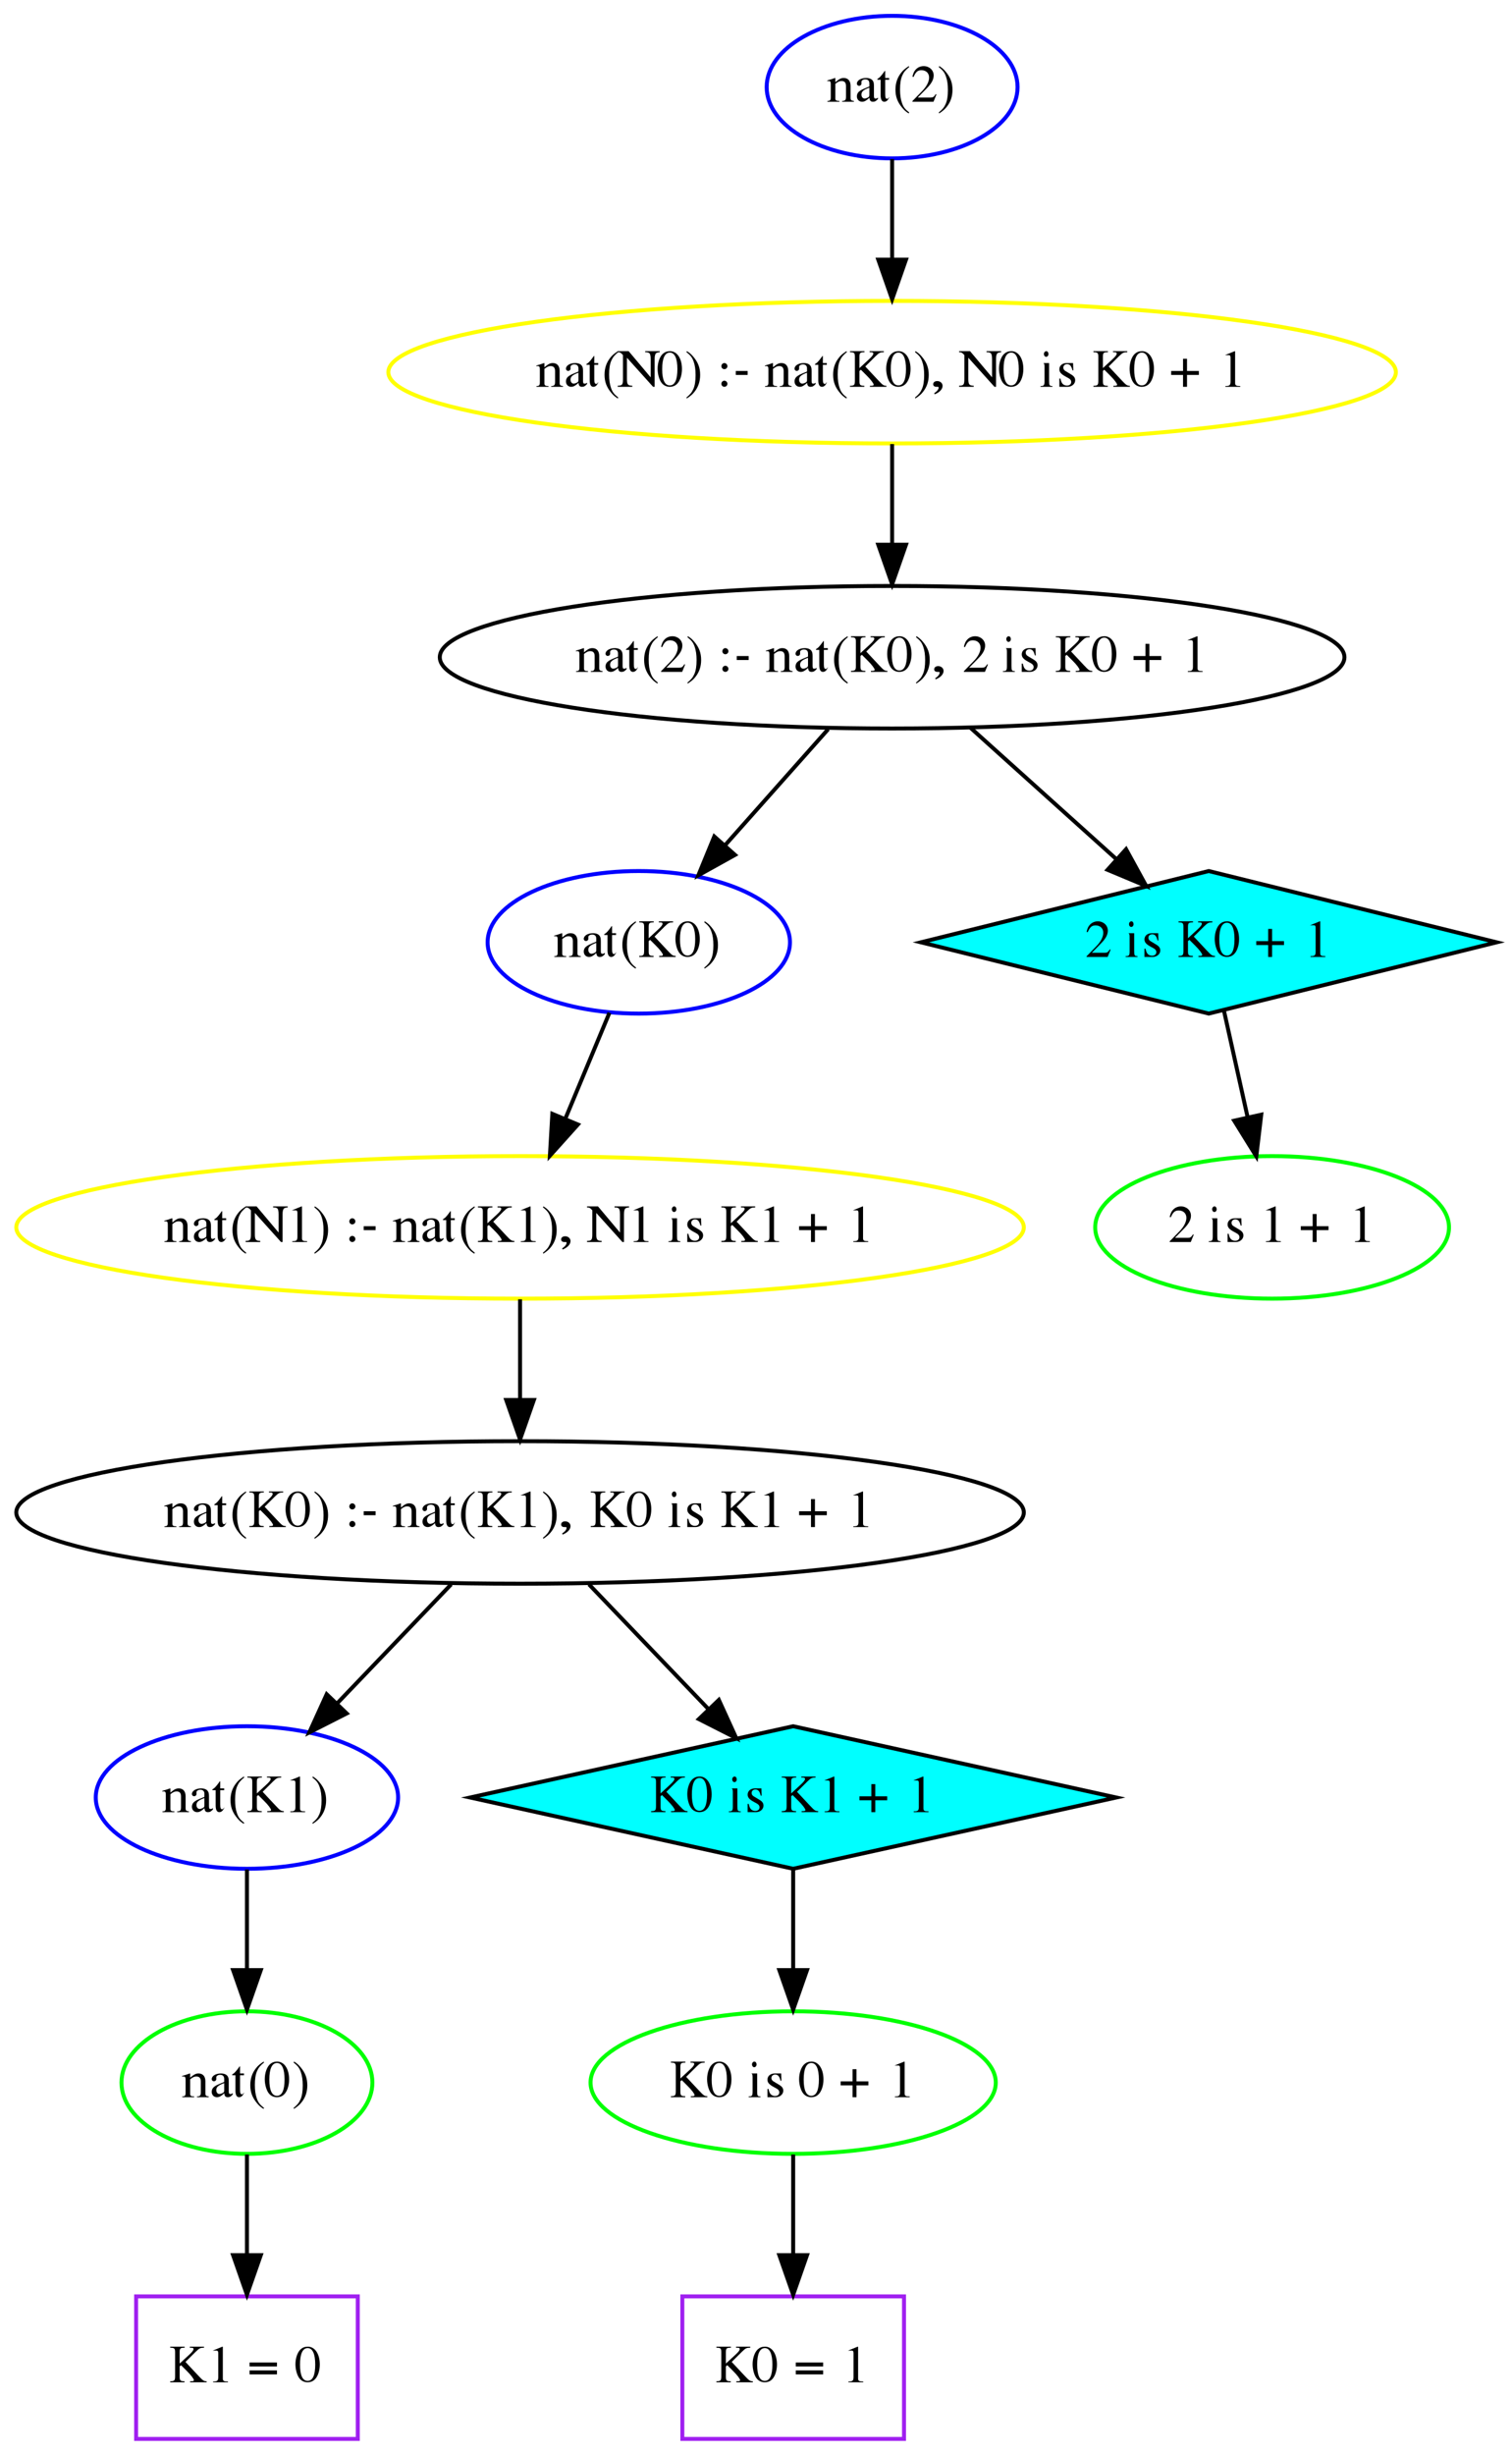 <?xml version="1.0" encoding="UTF-8"?>
<svg xmlns="http://www.w3.org/2000/svg" xmlns:xlink="http://www.w3.org/1999/xlink" width="382pt" height="620pt" viewBox="0 0 382 620" version="1.1">
<defs>
<g>
<symbol overflow="visible" id="glyph0-0">
<path style="stroke:none;" d=""/>
</symbol>
<symbol overflow="visible" id="glyph0-1">
<path style="stroke:none;" d="M 0.125 -5.188 C 0.203 -5.219 0.344 -5.234 0.5 -5.234 C 0.875 -5.234 1 -5.031 1 -4.391 L 1 -1.141 C 1 -0.391 0.844 -0.203 0.156 -0.203 L 0.156 0 L 3.172 0 L 3.172 -0.203 C 2.391 -0.203 2.156 -0.359 2.156 -0.828 L 2.156 -4.531 C 2.891 -5.094 3.219 -5.234 3.734 -5.234 C 4.484 -5.234 4.844 -4.828 4.844 -3.969 L 4.844 -1.25 C 4.844 -0.422 4.641 -0.203 3.875 -0.203 L 3.875 0 L 6.844 0 L 6.844 -0.203 C 6.172 -0.266 6 -0.406 6 -1.016 L 6 -4.031 C 6 -5.266 5.359 -6 4.281 -6 C 3.609 -6 3.156 -5.781 2.156 -4.938 L 2.156 -5.969 L 2.062 -6 C 1.375 -5.75 0.891 -5.594 0.125 -5.375 Z M 0.125 -5.188 "/>
</symbol>
<symbol overflow="visible" id="glyph0-2">
<path style="stroke:none;" d="M 6.172 -1.031 C 5.938 -0.859 5.781 -0.797 5.562 -0.797 C 5.25 -0.797 5.156 -0.969 5.156 -1.531 L 5.156 -3.953 C 5.156 -4.625 5.094 -4.984 4.875 -5.297 C 4.578 -5.75 3.984 -6 3.172 -6 C 1.859 -6 0.844 -5.375 0.844 -4.562 C 0.844 -4.266 1.109 -4.016 1.406 -4.016 C 1.719 -4.016 2 -4.266 2 -4.547 C 2 -4.594 2 -4.656 2 -4.734 C 2 -4.859 2 -4.953 2 -5.047 C 2 -5.375 2.438 -5.656 2.969 -5.656 C 3.641 -5.656 4 -5.297 4 -4.625 L 4 -3.859 C 2.062 -3.062 1.844 -2.969 1.297 -2.484 C 1.016 -2.219 0.844 -1.797 0.844 -1.375 C 0.844 -0.562 1.406 0 2.172 0 C 2.734 0 3.25 -0.281 4.016 -1 C 4.078 -0.281 4.344 0 4.906 0 C 5.391 0 5.688 -0.172 6.172 -0.703 Z M 4 -1.75 C 4 -1.359 3.938 -1.25 3.672 -1.094 C 3.375 -0.922 3.031 -0.812 2.781 -0.812 C 2.344 -0.812 2 -1.234 2 -1.781 L 2 -1.828 C 2 -2.562 2.5 -3.016 4 -3.562 Z M 4 -1.75 "/>
</symbol>
<symbol overflow="visible" id="glyph0-3">
<path style="stroke:none;" d="M 3 -6 L 2 -6 L 2 -7.625 C 2 -7.766 1.984 -7.812 1.906 -7.812 C 1.812 -7.688 1.719 -7.562 1.625 -7.422 C 1.078 -6.641 0.469 -5.969 0.234 -5.906 C 0.078 -5.812 0 -5.719 0 -5.641 C 0 -5.609 0.016 -5.578 0.062 -5.547 L 0.844 -5.547 L 0.844 -1.688 C 0.844 -0.578 1.156 0 1.766 0 C 2.266 0 2.656 -0.328 3 -1.047 L 3 -1.188 C 2.812 -0.859 2.656 -0.734 2.469 -0.734 C 2.141 -0.734 2 -1.078 2 -1.891 L 2 -5.547 L 3 -5.547 Z M 3 -6 "/>
</symbol>
<symbol overflow="visible" id="glyph0-4">
<path style="stroke:none;" d="M 4.203 -9 C 3.203 -8.328 2.781 -7.969 2.281 -7.328 C 1.312 -6.109 0.844 -4.703 0.844 -3.062 C 0.844 -1.281 1.344 0.078 2.547 1.516 C 3.109 2.188 3.469 2.484 4.172 2.938 L 4.328 2.719 C 3.234 1.844 2.844 1.344 2.484 0.297 C 2.156 -0.641 2 -1.703 2 -3.109 C 2 -4.578 2.172 -5.734 2.547 -6.594 C 2.938 -7.469 3.344 -7.969 4.328 -8.781 Z M 4.203 -9 "/>
</symbol>
<symbol overflow="visible" id="glyph0-5">
<path style="stroke:none;" d="M 6.703 -1.859 L 6.516 -1.922 C 6.016 -1.172 5.828 -1.062 5.219 -1.062 L 1.969 -1.062 L 4.25 -3.391 C 5.469 -4.625 6 -5.625 6 -6.656 C 6 -7.984 4.891 -9 3.469 -9 C 2.719 -9 2 -8.703 1.5 -8.172 C 1.062 -7.719 0.859 -7.281 0.625 -6.328 L 0.922 -6.266 C 1.469 -7.547 1.969 -7.969 2.906 -7.969 C 4.062 -7.969 4.844 -7.219 4.844 -6.109 C 4.844 -5.078 4.219 -3.844 3.062 -2.672 L 0.625 -0.172 L 0.625 0 L 5.953 0 Z M 6.703 -1.859 "/>
</symbol>
<symbol overflow="visible" id="glyph0-6">
<path style="stroke:none;" d="M 0.641 2.938 C 1.641 2.266 2.062 1.906 2.562 1.266 C 3.531 0.047 4 -1.359 4 -3 C 4 -4.781 3.5 -6.141 2.297 -7.578 C 1.734 -8.25 1.375 -8.547 0.672 -9 L 0.516 -8.781 C 1.609 -7.906 1.984 -7.406 2.359 -6.359 C 2.688 -5.422 2.844 -4.359 2.844 -2.953 C 2.844 -1.5 2.672 -0.328 2.297 0.516 C 1.906 1.406 1.5 1.906 0.516 2.719 Z M 0.641 2.938 "/>
</symbol>
<symbol overflow="visible" id="glyph0-7">
<path style="stroke:none;" d="M 9 0 L 9 -7.016 C 9 -7.828 9.141 -8.312 9.391 -8.5 C 9.594 -8.625 9.781 -8.688 10.297 -8.734 L 10.297 -9 L 6.609 -9 L 6.609 -8.734 C 7.156 -8.734 7.359 -8.672 7.578 -8.562 C 7.875 -8.359 8 -7.875 8 -7.016 L 8 -2.391 L 2.438 -9 L -0.328 -9 L -0.328 -8.734 C 0.266 -8.734 0.453 -8.625 1 -8.016 L 1 -1.953 C 1 -0.547 0.812 -0.281 -0.328 -0.281 L -0.328 0 L 3.359 0 L 3.359 -0.281 C 2.25 -0.281 2 -0.594 2 -1.984 L 2 -7.344 L 8.609 0 Z M 9 0 "/>
</symbol>
<symbol overflow="visible" id="glyph0-8">
<path style="stroke:none;" d="M 3.141 -9 C 2.391 -9 1.812 -8.781 1.312 -8.328 C 0.516 -7.594 0 -6.094 0 -4.562 C 0 -3.141 0.453 -1.625 1.094 -0.891 C 1.594 -0.312 2.281 0 3.078 0 C 3.766 0 4.359 -0.219 4.844 -0.672 C 5.641 -1.391 6.156 -2.906 6.156 -4.484 C 6.156 -7.156 4.922 -9 3.141 -9 Z M 3.094 -8.641 C 4.328 -8.641 5 -7.172 5 -4.469 C 5 -1.75 4.344 -0.359 3.078 -0.359 C 1.812 -0.359 1.156 -1.75 1.156 -4.453 C 1.156 -7.203 1.828 -8.641 3.094 -8.641 Z M 3.094 -8.641 "/>
</symbol>
<symbol overflow="visible" id="glyph0-9">
<path style="stroke:none;" d=""/>
</symbol>
<symbol overflow="visible" id="glyph0-10">
<path style="stroke:none;" d="M 1.859 -6 C 1.453 -6 1.109 -5.641 1.109 -5.203 C 1.109 -4.797 1.453 -4.453 1.859 -4.453 C 2.281 -4.453 2.641 -4.797 2.641 -5.203 C 2.641 -5.641 2.281 -6 1.859 -6 Z M 1.859 -1.547 C 1.453 -1.547 1.109 -1.188 1.109 -0.75 C 1.109 -0.344 1.453 0 1.859 0 C 2.281 0 2.641 -0.344 2.641 -0.75 C 2.641 -1.188 2.281 -1.547 1.859 -1.547 Z M 1.859 -1.547 "/>
</symbol>
<symbol overflow="visible" id="glyph0-11">
<path style="stroke:none;" d="M 1 -4 L 1 -3 L 4 -3 L 4 -4 Z M 1 -4 "/>
</symbol>
<symbol overflow="visible" id="glyph0-12">
<path style="stroke:none;" d="M 5.562 -8.734 C 5.734 -8.734 5.875 -8.734 5.922 -8.734 C 6.328 -8.734 6.5 -8.641 6.5 -8.391 C 6.5 -8.094 6.188 -7.672 5.422 -6.969 L 3 -4.734 L 3 -7.578 C 3 -8.578 3.156 -8.734 4.266 -8.734 L 4.266 -9 L 0.609 -9 L 0.609 -8.734 C 1.672 -8.734 1.844 -8.562 1.844 -7.578 L 1.844 -1.594 C 1.844 -0.438 1.688 -0.266 0.609 -0.266 L 0.609 0 L 4.234 0 L 4.234 -0.266 C 3.172 -0.266 3 -0.438 3 -1.438 L 3 -4.016 L 3.359 -4.312 L 4.812 -2.859 C 5.859 -1.828 6.594 -0.844 6.594 -0.516 C 6.594 -0.344 6.406 -0.266 6.016 -0.266 C 5.953 -0.266 5.797 -0.266 5.641 -0.266 L 5.641 0 L 9.812 0 L 9.812 -0.266 C 9.094 -0.266 8.906 -0.406 7.656 -1.734 L 4.469 -5.141 L 7.078 -7.734 C 8 -8.625 8.219 -8.734 9.156 -8.734 L 9.156 -9 L 5.562 -9 Z M 5.562 -8.734 "/>
</symbol>
<symbol overflow="visible" id="glyph0-13">
<path style="stroke:none;" d="M 1 1.891 C 2.203 1.438 3 0.594 3 -0.234 C 3 -0.922 2.406 -1.453 1.641 -1.453 C 1.031 -1.453 0.625 -1.125 0.625 -0.656 C 0.625 -0.25 0.938 0 1.438 0 C 1.516 0 1.609 0 1.703 0 C 1.797 0 1.797 0 1.812 0 C 1.922 0 2 0.078 2 0.188 C 2 0.625 1.609 1.125 0.875 1.625 Z M 1 1.891 "/>
</symbol>
<symbol overflow="visible" id="glyph0-14">
<path style="stroke:none;" d="M 2.109 -6 L 0.047 -6 L 0.156 -6 C 0.297 -6 0.469 -6 0.578 -6 C 0.891 -6 1 -5.75 1 -5.078 L 1 -1.484 C 1 -0.375 0.875 -0.203 0 -0.203 L 0 0 L 3 0 L 3 -0.203 C 2.25 -0.203 2.156 -0.359 2.156 -1.484 L 2.156 -6 Z M 1.453 -9 C 1.125 -9 0.844 -8.672 0.844 -8.281 C 0.844 -7.906 1.094 -7.578 1.406 -7.578 C 1.734 -7.578 2 -7.891 2 -8.281 C 2 -8.672 1.766 -9 1.453 -9 Z M 1.453 -9 "/>
</symbol>
<symbol overflow="visible" id="glyph0-15">
<path style="stroke:none;" d="M 4.531 -4.156 L 4.469 -6 L 4.281 -6 C 4.172 -6 4.156 -6 4.094 -6 C 4.016 -6 3.891 -6 3.734 -6 C 3.453 -6 3.156 -6 2.812 -6 C 1.766 -6 1 -5.344 1 -4.438 C 1 -3.719 1.422 -3.219 2.547 -2.609 L 3.312 -2.188 C 3.781 -1.922 4 -1.625 4 -1.234 C 4 -0.672 3.578 -0.312 2.922 -0.312 C 2.469 -0.312 2.078 -0.484 1.828 -0.75 C 1.547 -1.078 1.438 -1.375 1.266 -2.094 L 1 -2.094 L 1 0 L 1.219 0 C 1.312 0 1.359 0 1.531 0 C 1.641 0 1.828 0 2.141 0 C 2.516 0 2.875 0 3.109 0 C 4.141 0 5 -0.734 5 -1.641 C 5 -2.281 4.688 -2.703 3.922 -3.156 L 2.547 -3.984 C 2.188 -4.188 2 -4.5 2 -4.844 C 2 -5.359 2.391 -5.719 2.953 -5.719 C 3.656 -5.719 4.031 -5.281 4.312 -4.156 Z M 4.531 -4.156 "/>
</symbol>
<symbol overflow="visible" id="glyph0-16">
<path style="stroke:none;" d="M 3 -4 L 0 -4 L 0 -3 L 3 -3 L 3 0 L 4 0 L 4 -3 L 7 -3 L 7 -4 L 4 -4 L 4 -7.078 L 3 -7.078 Z M 3 -4 "/>
</symbol>
<symbol overflow="visible" id="glyph0-17">
<path style="stroke:none;" d="M 4.047 -9 L 1.594 -8 C 1.766 -8 1.906 -8 1.969 -8 C 2.219 -8 2.453 -8 2.594 -8 C 2.875 -8 3 -7.797 3 -7.359 L 3 -1.25 C 3 -0.797 2.891 -0.484 2.672 -0.359 C 2.469 -0.25 2.281 -0.203 1.703 -0.203 L 1.703 0 L 5.453 0 L 5.453 -0.203 C 4.375 -0.203 4.156 -0.344 4.156 -1.016 L 4.156 -8.969 Z M 4.047 -9 "/>
</symbol>
<symbol overflow="visible" id="glyph0-18">
<path style="stroke:none;" d="M 7.328 -5 L 0.406 -5 L 0.406 -4 L 7.328 -4 Z M 7.328 -3 L 0.406 -3 L 0.406 -2 L 7.328 -2 Z M 7.328 -3 "/>
</symbol>
</g>
</defs>
<g id="surface1">
<rect x="0" y="0" width="382" height="620" style="fill:rgb(100%,100%,100%);fill-opacity:1;stroke:none;"/>
<path style="fill:none;stroke-width:1;stroke-linecap:butt;stroke-linejoin:miter;stroke:rgb(0%,0%,100%);stroke-opacity:1;stroke-miterlimit:10;" d="M 253.082 -594 C 253.082 -584.059 238.895 -576 221.391 -576 C 203.883 -576 189.695 -584.059 189.695 -594 C 189.695 -603.941 203.883 -612 221.391 -612 C 238.895 -612 253.082 -603.941 253.082 -594 " transform="matrix(1,0,0,1,4,616)"/>
<g style="fill:rgb(0%,0%,0%);fill-opacity:1;">
  <use xlink:href="#glyph0-1" x="208.891" y="25.699"/>
  <use xlink:href="#glyph0-2" x="215.641" y="25.699"/>
  <use xlink:href="#glyph0-3" x="221.641" y="25.699"/>
  <use xlink:href="#glyph0-4" x="225.391" y="25.699"/>
  <use xlink:href="#glyph0-5" x="229.891" y="25.699"/>
  <use xlink:href="#glyph0-6" x="236.641" y="25.699"/>
</g>
<path style="fill:none;stroke-width:1;stroke-linecap:butt;stroke-linejoin:miter;stroke:rgb(100%,100%,0%);stroke-opacity:1;stroke-miterlimit:10;" d="M 348.668 -522 C 348.668 -512.059 291.684 -504 221.391 -504 C 151.094 -504 94.109 -512.059 94.109 -522 C 94.109 -531.941 151.094 -540 221.391 -540 C 291.684 -540 348.668 -531.941 348.668 -522 " transform="matrix(1,0,0,1,4,616)"/>
<g style="fill:rgb(0%,0%,0%);fill-opacity:1;">
  <use xlink:href="#glyph0-1" x="135.391" y="97.699"/>
  <use xlink:href="#glyph0-2" x="142.141" y="97.699"/>
  <use xlink:href="#glyph0-3" x="148.141" y="97.699"/>
  <use xlink:href="#glyph0-4" x="151.891" y="97.699"/>
  <use xlink:href="#glyph0-7" x="156.391" y="97.699"/>
  <use xlink:href="#glyph0-8" x="166.141" y="97.699"/>
  <use xlink:href="#glyph0-6" x="172.891" y="97.699"/>
  <use xlink:href="#glyph0-9" x="177.391" y="97.699"/>
  <use xlink:href="#glyph0-10" x="181.141" y="97.699"/>
  <use xlink:href="#glyph0-11" x="184.891" y="97.699"/>
  <use xlink:href="#glyph0-9" x="189.391" y="97.699"/>
  <use xlink:href="#glyph0-1" x="193.141" y="97.699"/>
  <use xlink:href="#glyph0-2" x="199.891" y="97.699"/>
  <use xlink:href="#glyph0-3" x="205.891" y="97.699"/>
  <use xlink:href="#glyph0-4" x="209.641" y="97.699"/>
  <use xlink:href="#glyph0-12" x="214.141" y="97.699"/>
  <use xlink:href="#glyph0-8" x="223.891" y="97.699"/>
  <use xlink:href="#glyph0-6" x="230.641" y="97.699"/>
  <use xlink:href="#glyph0-13" x="235.141" y="97.699"/>
  <use xlink:href="#glyph0-9" x="238.891" y="97.699"/>
  <use xlink:href="#glyph0-7" x="242.641" y="97.699"/>
  <use xlink:href="#glyph0-8" x="252.391" y="97.699"/>
  <use xlink:href="#glyph0-9" x="259.141" y="97.699"/>
  <use xlink:href="#glyph0-14" x="262.891" y="97.699"/>
  <use xlink:href="#glyph0-15" x="266.641" y="97.699"/>
  <use xlink:href="#glyph0-9" x="271.891" y="97.699"/>
  <use xlink:href="#glyph0-12" x="275.641" y="97.699"/>
  <use xlink:href="#glyph0-8" x="285.391" y="97.699"/>
  <use xlink:href="#glyph0-9" x="292.141" y="97.699"/>
  <use xlink:href="#glyph0-16" x="295.891" y="97.699"/>
  <use xlink:href="#glyph0-9" x="304.141" y="97.699"/>
  <use xlink:href="#glyph0-17" x="307.891" y="97.699"/>
</g>
<path style="fill:none;stroke-width:1;stroke-linecap:butt;stroke-linejoin:miter;stroke:rgb(0%,0%,0%);stroke-opacity:1;stroke-miterlimit:10;" d="M 221.391 -575.832 C 221.391 -568.133 221.391 -558.973 221.391 -550.418 " transform="matrix(1,0,0,1,4,616)"/>
<path style="fill-rule:nonzero;fill:rgb(0%,0%,0%);fill-opacity:1;stroke-width:1;stroke-linecap:butt;stroke-linejoin:miter;stroke:rgb(0%,0%,0%);stroke-opacity:1;stroke-miterlimit:10;" d="M 224.891 -550.414 L 221.391 -540.414 L 217.891 -550.414 Z M 224.891 -550.414 " transform="matrix(1,0,0,1,4,616)"/>
<path style="fill:none;stroke-width:1;stroke-linecap:butt;stroke-linejoin:miter;stroke:rgb(0%,0%,0%);stroke-opacity:1;stroke-miterlimit:10;" d="M 335.668 -450 C 335.668 -440.059 284.504 -432 221.391 -432 C 158.273 -432 107.109 -440.059 107.109 -450 C 107.109 -459.941 158.273 -468 221.391 -468 C 284.504 -468 335.668 -459.941 335.668 -450 " transform="matrix(1,0,0,1,4,616)"/>
<g style="fill:rgb(0%,0%,0%);fill-opacity:1;">
  <use xlink:href="#glyph0-1" x="145.391" y="169.699"/>
  <use xlink:href="#glyph0-2" x="152.141" y="169.699"/>
  <use xlink:href="#glyph0-3" x="158.141" y="169.699"/>
  <use xlink:href="#glyph0-4" x="161.891" y="169.699"/>
  <use xlink:href="#glyph0-5" x="166.391" y="169.699"/>
  <use xlink:href="#glyph0-6" x="173.141" y="169.699"/>
  <use xlink:href="#glyph0-9" x="177.641" y="169.699"/>
  <use xlink:href="#glyph0-10" x="181.391" y="169.699"/>
  <use xlink:href="#glyph0-11" x="185.141" y="169.699"/>
  <use xlink:href="#glyph0-9" x="189.641" y="169.699"/>
  <use xlink:href="#glyph0-1" x="193.391" y="169.699"/>
  <use xlink:href="#glyph0-2" x="200.141" y="169.699"/>
  <use xlink:href="#glyph0-3" x="206.141" y="169.699"/>
  <use xlink:href="#glyph0-4" x="209.891" y="169.699"/>
  <use xlink:href="#glyph0-12" x="214.391" y="169.699"/>
  <use xlink:href="#glyph0-8" x="224.141" y="169.699"/>
  <use xlink:href="#glyph0-6" x="230.891" y="169.699"/>
  <use xlink:href="#glyph0-13" x="235.391" y="169.699"/>
  <use xlink:href="#glyph0-9" x="239.141" y="169.699"/>
  <use xlink:href="#glyph0-5" x="242.891" y="169.699"/>
  <use xlink:href="#glyph0-9" x="249.641" y="169.699"/>
  <use xlink:href="#glyph0-14" x="253.391" y="169.699"/>
  <use xlink:href="#glyph0-15" x="257.141" y="169.699"/>
  <use xlink:href="#glyph0-9" x="262.391" y="169.699"/>
  <use xlink:href="#glyph0-12" x="266.141" y="169.699"/>
  <use xlink:href="#glyph0-8" x="275.891" y="169.699"/>
  <use xlink:href="#glyph0-9" x="282.641" y="169.699"/>
  <use xlink:href="#glyph0-16" x="286.391" y="169.699"/>
  <use xlink:href="#glyph0-9" x="294.641" y="169.699"/>
  <use xlink:href="#glyph0-17" x="298.391" y="169.699"/>
</g>
<path style="fill:none;stroke-width:1;stroke-linecap:butt;stroke-linejoin:miter;stroke:rgb(0%,0%,0%);stroke-opacity:1;stroke-miterlimit:10;" d="M 221.391 -503.832 C 221.391 -496.133 221.391 -486.973 221.391 -478.418 " transform="matrix(1,0,0,1,4,616)"/>
<path style="fill-rule:nonzero;fill:rgb(0%,0%,0%);fill-opacity:1;stroke-width:1;stroke-linecap:butt;stroke-linejoin:miter;stroke:rgb(0%,0%,0%);stroke-opacity:1;stroke-miterlimit:10;" d="M 224.891 -478.414 L 221.391 -468.414 L 217.891 -478.414 Z M 224.891 -478.414 " transform="matrix(1,0,0,1,4,616)"/>
<path style="fill:none;stroke-width:1;stroke-linecap:butt;stroke-linejoin:miter;stroke:rgb(0%,0%,100%);stroke-opacity:1;stroke-miterlimit:10;" d="M 195.582 -378 C 195.582 -368.059 178.484 -360 157.391 -360 C 136.293 -360 119.195 -368.059 119.195 -378 C 119.195 -387.941 136.293 -396 157.391 -396 C 178.484 -396 195.582 -387.941 195.582 -378 " transform="matrix(1,0,0,1,4,616)"/>
<g style="fill:rgb(0%,0%,0%);fill-opacity:1;">
  <use xlink:href="#glyph0-1" x="139.891" y="241.699"/>
  <use xlink:href="#glyph0-2" x="146.641" y="241.699"/>
  <use xlink:href="#glyph0-3" x="152.641" y="241.699"/>
  <use xlink:href="#glyph0-4" x="156.391" y="241.699"/>
  <use xlink:href="#glyph0-12" x="160.891" y="241.699"/>
  <use xlink:href="#glyph0-8" x="170.641" y="241.699"/>
  <use xlink:href="#glyph0-6" x="177.391" y="241.699"/>
</g>
<path style="fill:none;stroke-width:1;stroke-linecap:butt;stroke-linejoin:miter;stroke:rgb(0%,0%,0%);stroke-opacity:1;stroke-miterlimit:10;" d="M 205.238 -431.832 C 197.371 -422.98 187.789 -412.203 179.277 -402.621 " transform="matrix(1,0,0,1,4,616)"/>
<path style="fill-rule:nonzero;fill:rgb(0%,0%,0%);fill-opacity:1;stroke-width:1;stroke-linecap:butt;stroke-linejoin:miter;stroke:rgb(0%,0%,0%);stroke-opacity:1;stroke-miterlimit:10;" d="M 181.695 -400.074 L 172.434 -394.926 L 176.461 -404.727 Z M 181.695 -400.074 " transform="matrix(1,0,0,1,4,616)"/>
<path style="fill-rule:nonzero;fill:rgb(0%,100%,100%);fill-opacity:1;stroke-width:1;stroke-linecap:butt;stroke-linejoin:miter;stroke:rgb(0%,0%,0%);stroke-opacity:1;stroke-miterlimit:10;" d="M 301.391 -396 L 228.66 -378 L 301.391 -360 L 374.117 -378 Z M 301.391 -396 " transform="matrix(1,0,0,1,4,616)"/>
<g style="fill:rgb(0%,0%,0%);fill-opacity:1;">
  <use xlink:href="#glyph0-5" x="273.891" y="241.699"/>
  <use xlink:href="#glyph0-9" x="280.641" y="241.699"/>
  <use xlink:href="#glyph0-14" x="284.391" y="241.699"/>
  <use xlink:href="#glyph0-15" x="288.141" y="241.699"/>
  <use xlink:href="#glyph0-9" x="293.391" y="241.699"/>
  <use xlink:href="#glyph0-12" x="297.141" y="241.699"/>
  <use xlink:href="#glyph0-8" x="306.891" y="241.699"/>
  <use xlink:href="#glyph0-9" x="313.641" y="241.699"/>
  <use xlink:href="#glyph0-16" x="317.391" y="241.699"/>
  <use xlink:href="#glyph0-9" x="325.641" y="241.699"/>
  <use xlink:href="#glyph0-17" x="329.391" y="241.699"/>
</g>
<path style="fill:none;stroke-width:1;stroke-linecap:butt;stroke-linejoin:miter;stroke:rgb(0%,0%,0%);stroke-opacity:1;stroke-miterlimit:10;" d="M 241.164 -432.203 C 252.293 -422.188 266.254 -409.621 277.934 -399.109 " transform="matrix(1,0,0,1,4,616)"/>
<path style="fill-rule:nonzero;fill:rgb(0%,0%,0%);fill-opacity:1;stroke-width:1;stroke-linecap:butt;stroke-linejoin:miter;stroke:rgb(0%,0%,0%);stroke-opacity:1;stroke-miterlimit:10;" d="M 280.496 -401.512 L 285.59 -392.219 L 275.816 -396.309 Z M 280.496 -401.512 " transform="matrix(1,0,0,1,4,616)"/>
<path style="fill:none;stroke-width:1;stroke-linecap:butt;stroke-linejoin:miter;stroke:rgb(100%,100%,0%);stroke-opacity:1;stroke-miterlimit:10;" d="M 254.668 -306 C 254.668 -296.059 197.684 -288 127.391 -288 C 57.094 -288 0.109 -296.059 0.109 -306 C 0.109 -315.941 57.094 -324 127.391 -324 C 197.684 -324 254.668 -315.941 254.668 -306 " transform="matrix(1,0,0,1,4,616)"/>
<g style="fill:rgb(0%,0%,0%);fill-opacity:1;">
  <use xlink:href="#glyph0-1" x="41.391" y="313.699"/>
  <use xlink:href="#glyph0-2" x="48.141" y="313.699"/>
  <use xlink:href="#glyph0-3" x="54.141" y="313.699"/>
  <use xlink:href="#glyph0-4" x="57.891" y="313.699"/>
  <use xlink:href="#glyph0-7" x="62.391" y="313.699"/>
  <use xlink:href="#glyph0-17" x="72.141" y="313.699"/>
  <use xlink:href="#glyph0-6" x="78.891" y="313.699"/>
  <use xlink:href="#glyph0-9" x="83.391" y="313.699"/>
  <use xlink:href="#glyph0-10" x="87.141" y="313.699"/>
  <use xlink:href="#glyph0-11" x="90.891" y="313.699"/>
  <use xlink:href="#glyph0-9" x="95.391" y="313.699"/>
  <use xlink:href="#glyph0-1" x="99.141" y="313.699"/>
  <use xlink:href="#glyph0-2" x="105.891" y="313.699"/>
  <use xlink:href="#glyph0-3" x="111.891" y="313.699"/>
  <use xlink:href="#glyph0-4" x="115.641" y="313.699"/>
  <use xlink:href="#glyph0-12" x="120.141" y="313.699"/>
  <use xlink:href="#glyph0-17" x="129.891" y="313.699"/>
  <use xlink:href="#glyph0-6" x="136.641" y="313.699"/>
  <use xlink:href="#glyph0-13" x="141.141" y="313.699"/>
  <use xlink:href="#glyph0-9" x="144.891" y="313.699"/>
  <use xlink:href="#glyph0-7" x="148.641" y="313.699"/>
  <use xlink:href="#glyph0-17" x="158.391" y="313.699"/>
  <use xlink:href="#glyph0-9" x="165.141" y="313.699"/>
  <use xlink:href="#glyph0-14" x="168.891" y="313.699"/>
  <use xlink:href="#glyph0-15" x="172.641" y="313.699"/>
  <use xlink:href="#glyph0-9" x="177.891" y="313.699"/>
  <use xlink:href="#glyph0-12" x="181.641" y="313.699"/>
  <use xlink:href="#glyph0-17" x="191.391" y="313.699"/>
  <use xlink:href="#glyph0-9" x="198.141" y="313.699"/>
  <use xlink:href="#glyph0-16" x="201.891" y="313.699"/>
  <use xlink:href="#glyph0-9" x="210.141" y="313.699"/>
  <use xlink:href="#glyph0-17" x="213.891" y="313.699"/>
</g>
<path style="fill:none;stroke-width:1;stroke-linecap:butt;stroke-linejoin:miter;stroke:rgb(0%,0%,0%);stroke-opacity:1;stroke-miterlimit:10;" d="M 149.973 -360.203 C 146.609 -352.129 142.555 -342.398 138.816 -333.422 " transform="matrix(1,0,0,1,4,616)"/>
<path style="fill-rule:nonzero;fill:rgb(0%,0%,0%);fill-opacity:1;stroke-width:1;stroke-linecap:butt;stroke-linejoin:miter;stroke:rgb(0%,0%,0%);stroke-opacity:1;stroke-miterlimit:10;" d="M 142.004 -331.977 L 134.926 -324.094 L 135.543 -334.672 Z M 142.004 -331.977 " transform="matrix(1,0,0,1,4,616)"/>
<path style="fill:none;stroke-width:1;stroke-linecap:butt;stroke-linejoin:miter;stroke:rgb(0%,100%,0%);stroke-opacity:1;stroke-miterlimit:10;" d="M 362.082 -306 C 362.082 -296.059 342.07 -288 317.391 -288 C 292.707 -288 272.695 -296.059 272.695 -306 C 272.695 -315.941 292.707 -324 317.391 -324 C 342.07 -324 362.082 -315.941 362.082 -306 " transform="matrix(1,0,0,1,4,616)"/>
<g style="fill:rgb(0%,0%,0%);fill-opacity:1;">
  <use xlink:href="#glyph0-5" x="294.891" y="313.699"/>
  <use xlink:href="#glyph0-9" x="301.641" y="313.699"/>
  <use xlink:href="#glyph0-14" x="305.391" y="313.699"/>
  <use xlink:href="#glyph0-15" x="309.141" y="313.699"/>
  <use xlink:href="#glyph0-9" x="314.391" y="313.699"/>
  <use xlink:href="#glyph0-17" x="318.141" y="313.699"/>
  <use xlink:href="#glyph0-9" x="324.891" y="313.699"/>
  <use xlink:href="#glyph0-16" x="328.641" y="313.699"/>
  <use xlink:href="#glyph0-9" x="336.891" y="313.699"/>
  <use xlink:href="#glyph0-17" x="340.641" y="313.699"/>
</g>
<path style="fill:none;stroke-width:1;stroke-linecap:butt;stroke-linejoin:miter;stroke:rgb(0%,0%,0%);stroke-opacity:1;stroke-miterlimit:10;" d="M 305.18 -360.938 C 306.98 -352.84 309.176 -342.957 311.207 -333.816 " transform="matrix(1,0,0,1,4,616)"/>
<path style="fill-rule:nonzero;fill:rgb(0%,0%,0%);fill-opacity:1;stroke-width:1;stroke-linecap:butt;stroke-linejoin:miter;stroke:rgb(0%,0%,0%);stroke-opacity:1;stroke-miterlimit:10;" d="M 314.648 -334.465 L 313.402 -323.945 L 307.816 -332.949 Z M 314.648 -334.465 " transform="matrix(1,0,0,1,4,616)"/>
<path style="fill:none;stroke-width:1;stroke-linecap:butt;stroke-linejoin:miter;stroke:rgb(0%,0%,0%);stroke-opacity:1;stroke-miterlimit:10;" d="M 254.668 -234 C 254.668 -224.059 197.684 -216 127.391 -216 C 57.094 -216 0.109 -224.059 0.109 -234 C 0.109 -243.941 57.094 -252 127.391 -252 C 197.684 -252 254.668 -243.941 254.668 -234 " transform="matrix(1,0,0,1,4,616)"/>
<g style="fill:rgb(0%,0%,0%);fill-opacity:1;">
  <use xlink:href="#glyph0-1" x="41.391" y="385.699"/>
  <use xlink:href="#glyph0-2" x="48.141" y="385.699"/>
  <use xlink:href="#glyph0-3" x="54.141" y="385.699"/>
  <use xlink:href="#glyph0-4" x="57.891" y="385.699"/>
  <use xlink:href="#glyph0-12" x="62.391" y="385.699"/>
  <use xlink:href="#glyph0-8" x="72.141" y="385.699"/>
  <use xlink:href="#glyph0-6" x="78.891" y="385.699"/>
  <use xlink:href="#glyph0-9" x="83.391" y="385.699"/>
  <use xlink:href="#glyph0-10" x="87.141" y="385.699"/>
  <use xlink:href="#glyph0-11" x="90.891" y="385.699"/>
  <use xlink:href="#glyph0-9" x="95.391" y="385.699"/>
  <use xlink:href="#glyph0-1" x="99.141" y="385.699"/>
  <use xlink:href="#glyph0-2" x="105.891" y="385.699"/>
  <use xlink:href="#glyph0-3" x="111.891" y="385.699"/>
  <use xlink:href="#glyph0-4" x="115.641" y="385.699"/>
  <use xlink:href="#glyph0-12" x="120.141" y="385.699"/>
  <use xlink:href="#glyph0-17" x="129.891" y="385.699"/>
  <use xlink:href="#glyph0-6" x="136.641" y="385.699"/>
  <use xlink:href="#glyph0-13" x="141.141" y="385.699"/>
  <use xlink:href="#glyph0-9" x="144.891" y="385.699"/>
  <use xlink:href="#glyph0-12" x="148.641" y="385.699"/>
  <use xlink:href="#glyph0-8" x="158.391" y="385.699"/>
  <use xlink:href="#glyph0-9" x="165.141" y="385.699"/>
  <use xlink:href="#glyph0-14" x="168.891" y="385.699"/>
  <use xlink:href="#glyph0-15" x="172.641" y="385.699"/>
  <use xlink:href="#glyph0-9" x="177.891" y="385.699"/>
  <use xlink:href="#glyph0-12" x="181.641" y="385.699"/>
  <use xlink:href="#glyph0-17" x="191.391" y="385.699"/>
  <use xlink:href="#glyph0-9" x="198.141" y="385.699"/>
  <use xlink:href="#glyph0-16" x="201.891" y="385.699"/>
  <use xlink:href="#glyph0-9" x="210.141" y="385.699"/>
  <use xlink:href="#glyph0-17" x="213.891" y="385.699"/>
</g>
<path style="fill:none;stroke-width:1;stroke-linecap:butt;stroke-linejoin:miter;stroke:rgb(0%,0%,0%);stroke-opacity:1;stroke-miterlimit:10;" d="M 127.391 -287.832 C 127.391 -280.133 127.391 -270.973 127.391 -262.418 " transform="matrix(1,0,0,1,4,616)"/>
<path style="fill-rule:nonzero;fill:rgb(0%,0%,0%);fill-opacity:1;stroke-width:1;stroke-linecap:butt;stroke-linejoin:miter;stroke:rgb(0%,0%,0%);stroke-opacity:1;stroke-miterlimit:10;" d="M 130.891 -262.414 L 127.391 -252.414 L 123.891 -262.414 Z M 130.891 -262.414 " transform="matrix(1,0,0,1,4,616)"/>
<path style="fill:none;stroke-width:1;stroke-linecap:butt;stroke-linejoin:miter;stroke:rgb(0%,0%,100%);stroke-opacity:1;stroke-miterlimit:10;" d="M 96.582 -162 C 96.582 -152.059 79.484 -144 58.391 -144 C 37.293 -144 20.195 -152.059 20.195 -162 C 20.195 -171.941 37.293 -180 58.391 -180 C 79.484 -180 96.582 -171.941 96.582 -162 " transform="matrix(1,0,0,1,4,616)"/>
<g style="fill:rgb(0%,0%,0%);fill-opacity:1;">
  <use xlink:href="#glyph0-1" x="40.891" y="457.699"/>
  <use xlink:href="#glyph0-2" x="47.641" y="457.699"/>
  <use xlink:href="#glyph0-3" x="53.641" y="457.699"/>
  <use xlink:href="#glyph0-4" x="57.391" y="457.699"/>
  <use xlink:href="#glyph0-12" x="61.891" y="457.699"/>
  <use xlink:href="#glyph0-17" x="71.641" y="457.699"/>
  <use xlink:href="#glyph0-6" x="78.391" y="457.699"/>
</g>
<path style="fill:none;stroke-width:1;stroke-linecap:butt;stroke-linejoin:miter;stroke:rgb(0%,0%,0%);stroke-opacity:1;stroke-miterlimit:10;" d="M 109.977 -215.832 C 101.281 -206.758 90.652 -195.664 81.305 -185.91 " transform="matrix(1,0,0,1,4,616)"/>
<path style="fill-rule:nonzero;fill:rgb(0%,0%,0%);fill-opacity:1;stroke-width:1;stroke-linecap:butt;stroke-linejoin:miter;stroke:rgb(0%,0%,0%);stroke-opacity:1;stroke-miterlimit:10;" d="M 83.59 -183.238 L 74.145 -178.438 L 78.535 -188.082 Z M 83.59 -183.238 " transform="matrix(1,0,0,1,4,616)"/>
<path style="fill-rule:nonzero;fill:rgb(0%,100%,100%);fill-opacity:1;stroke-width:1;stroke-linecap:butt;stroke-linejoin:miter;stroke:rgb(0%,0%,0%);stroke-opacity:1;stroke-miterlimit:10;" d="M 196.391 -180 L 114.777 -162 L 196.391 -144 L 278 -162 Z M 196.391 -180 " transform="matrix(1,0,0,1,4,616)"/>
<g style="fill:rgb(0%,0%,0%);fill-opacity:1;">
  <use xlink:href="#glyph0-12" x="163.891" y="457.699"/>
  <use xlink:href="#glyph0-8" x="173.641" y="457.699"/>
  <use xlink:href="#glyph0-9" x="180.391" y="457.699"/>
  <use xlink:href="#glyph0-14" x="184.141" y="457.699"/>
  <use xlink:href="#glyph0-15" x="187.891" y="457.699"/>
  <use xlink:href="#glyph0-9" x="193.141" y="457.699"/>
  <use xlink:href="#glyph0-12" x="196.891" y="457.699"/>
  <use xlink:href="#glyph0-17" x="206.641" y="457.699"/>
  <use xlink:href="#glyph0-9" x="213.391" y="457.699"/>
  <use xlink:href="#glyph0-16" x="217.141" y="457.699"/>
  <use xlink:href="#glyph0-9" x="225.391" y="457.699"/>
  <use xlink:href="#glyph0-17" x="229.141" y="457.699"/>
</g>
<path style="fill:none;stroke-width:1;stroke-linecap:butt;stroke-linejoin:miter;stroke:rgb(0%,0%,0%);stroke-opacity:1;stroke-miterlimit:10;" d="M 144.801 -215.832 C 153.961 -206.27 165.277 -194.465 174.973 -184.348 " transform="matrix(1,0,0,1,4,616)"/>
<path style="fill-rule:nonzero;fill:rgb(0%,0%,0%);fill-opacity:1;stroke-width:1;stroke-linecap:butt;stroke-linejoin:miter;stroke:rgb(0%,0%,0%);stroke-opacity:1;stroke-miterlimit:10;" d="M 177.617 -186.648 L 182.008 -177.008 L 172.562 -181.805 Z M 177.617 -186.648 " transform="matrix(1,0,0,1,4,616)"/>
<path style="fill:none;stroke-width:1;stroke-linecap:butt;stroke-linejoin:miter;stroke:rgb(0%,100%,0%);stroke-opacity:1;stroke-miterlimit:10;" d="M 90.082 -90 C 90.082 -80.059 75.895 -72 58.391 -72 C 40.883 -72 26.695 -80.059 26.695 -90 C 26.695 -99.941 40.883 -108 58.391 -108 C 75.895 -108 90.082 -99.941 90.082 -90 " transform="matrix(1,0,0,1,4,616)"/>
<g style="fill:rgb(0%,0%,0%);fill-opacity:1;">
  <use xlink:href="#glyph0-1" x="45.891" y="529.699"/>
  <use xlink:href="#glyph0-2" x="52.641" y="529.699"/>
  <use xlink:href="#glyph0-3" x="58.641" y="529.699"/>
  <use xlink:href="#glyph0-4" x="62.391" y="529.699"/>
  <use xlink:href="#glyph0-8" x="66.891" y="529.699"/>
  <use xlink:href="#glyph0-6" x="73.641" y="529.699"/>
</g>
<path style="fill:none;stroke-width:1;stroke-linecap:butt;stroke-linejoin:miter;stroke:rgb(0%,0%,0%);stroke-opacity:1;stroke-miterlimit:10;" d="M 58.391 -143.832 C 58.391 -136.133 58.391 -126.973 58.391 -118.418 " transform="matrix(1,0,0,1,4,616)"/>
<path style="fill-rule:nonzero;fill:rgb(0%,0%,0%);fill-opacity:1;stroke-width:1;stroke-linecap:butt;stroke-linejoin:miter;stroke:rgb(0%,0%,0%);stroke-opacity:1;stroke-miterlimit:10;" d="M 61.891 -118.414 L 58.391 -108.414 L 54.891 -118.414 Z M 61.891 -118.414 " transform="matrix(1,0,0,1,4,616)"/>
<path style="fill:none;stroke-width:1;stroke-linecap:butt;stroke-linejoin:miter;stroke:rgb(62.745%,12.549%,94.118%);stroke-opacity:1;stroke-miterlimit:10;" d="M 86.391 -36 L 30.391 -36 L 30.391 0 L 86.391 0 Z M 86.391 -36 " transform="matrix(1,0,0,1,4,616)"/>
<g style="fill:rgb(0%,0%,0%);fill-opacity:1;">
  <use xlink:href="#glyph0-12" x="42.391" y="601.699"/>
  <use xlink:href="#glyph0-17" x="52.141" y="601.699"/>
  <use xlink:href="#glyph0-9" x="58.891" y="601.699"/>
  <use xlink:href="#glyph0-18" x="62.641" y="601.699"/>
  <use xlink:href="#glyph0-9" x="70.891" y="601.699"/>
  <use xlink:href="#glyph0-8" x="74.641" y="601.699"/>
</g>
<path style="fill:none;stroke-width:1;stroke-linecap:butt;stroke-linejoin:miter;stroke:rgb(0%,0%,0%);stroke-opacity:1;stroke-miterlimit:10;" d="M 58.391 -71.832 C 58.391 -64.133 58.391 -54.973 58.391 -46.418 " transform="matrix(1,0,0,1,4,616)"/>
<path style="fill-rule:nonzero;fill:rgb(0%,0%,0%);fill-opacity:1;stroke-width:1;stroke-linecap:butt;stroke-linejoin:miter;stroke:rgb(0%,0%,0%);stroke-opacity:1;stroke-miterlimit:10;" d="M 61.891 -46.414 L 58.391 -36.414 L 54.891 -46.414 Z M 61.891 -46.414 " transform="matrix(1,0,0,1,4,616)"/>
<path style="fill:none;stroke-width:1;stroke-linecap:butt;stroke-linejoin:miter;stroke:rgb(0%,100%,0%);stroke-opacity:1;stroke-miterlimit:10;" d="M 247.578 -90 C 247.578 -80.059 224.66 -72 196.391 -72 C 168.117 -72 145.199 -80.059 145.199 -90 C 145.199 -99.941 168.117 -108 196.391 -108 C 224.66 -108 247.578 -99.941 247.578 -90 " transform="matrix(1,0,0,1,4,616)"/>
<g style="fill:rgb(0%,0%,0%);fill-opacity:1;">
  <use xlink:href="#glyph0-12" x="168.891" y="529.699"/>
  <use xlink:href="#glyph0-8" x="178.641" y="529.699"/>
  <use xlink:href="#glyph0-9" x="185.391" y="529.699"/>
  <use xlink:href="#glyph0-14" x="189.141" y="529.699"/>
  <use xlink:href="#glyph0-15" x="192.891" y="529.699"/>
  <use xlink:href="#glyph0-9" x="198.141" y="529.699"/>
  <use xlink:href="#glyph0-8" x="201.891" y="529.699"/>
  <use xlink:href="#glyph0-9" x="208.641" y="529.699"/>
  <use xlink:href="#glyph0-16" x="212.391" y="529.699"/>
  <use xlink:href="#glyph0-9" x="220.641" y="529.699"/>
  <use xlink:href="#glyph0-17" x="224.391" y="529.699"/>
</g>
<path style="fill:none;stroke-width:1;stroke-linecap:butt;stroke-linejoin:miter;stroke:rgb(0%,0%,0%);stroke-opacity:1;stroke-miterlimit:10;" d="M 196.391 -143.832 C 196.391 -136.133 196.391 -126.973 196.391 -118.418 " transform="matrix(1,0,0,1,4,616)"/>
<path style="fill-rule:nonzero;fill:rgb(0%,0%,0%);fill-opacity:1;stroke-width:1;stroke-linecap:butt;stroke-linejoin:miter;stroke:rgb(0%,0%,0%);stroke-opacity:1;stroke-miterlimit:10;" d="M 199.891 -118.414 L 196.391 -108.414 L 192.891 -118.414 Z M 199.891 -118.414 " transform="matrix(1,0,0,1,4,616)"/>
<path style="fill:none;stroke-width:1;stroke-linecap:butt;stroke-linejoin:miter;stroke:rgb(62.745%,12.549%,94.118%);stroke-opacity:1;stroke-miterlimit:10;" d="M 224.391 -36 L 168.391 -36 L 168.391 0 L 224.391 0 Z M 224.391 -36 " transform="matrix(1,0,0,1,4,616)"/>
<g style="fill:rgb(0%,0%,0%);fill-opacity:1;">
  <use xlink:href="#glyph0-12" x="180.391" y="601.699"/>
  <use xlink:href="#glyph0-8" x="190.141" y="601.699"/>
  <use xlink:href="#glyph0-9" x="196.891" y="601.699"/>
  <use xlink:href="#glyph0-18" x="200.641" y="601.699"/>
  <use xlink:href="#glyph0-9" x="208.891" y="601.699"/>
  <use xlink:href="#glyph0-17" x="212.641" y="601.699"/>
</g>
<path style="fill:none;stroke-width:1;stroke-linecap:butt;stroke-linejoin:miter;stroke:rgb(0%,0%,0%);stroke-opacity:1;stroke-miterlimit:10;" d="M 196.391 -71.832 C 196.391 -64.133 196.391 -54.973 196.391 -46.418 " transform="matrix(1,0,0,1,4,616)"/>
<path style="fill-rule:nonzero;fill:rgb(0%,0%,0%);fill-opacity:1;stroke-width:1;stroke-linecap:butt;stroke-linejoin:miter;stroke:rgb(0%,0%,0%);stroke-opacity:1;stroke-miterlimit:10;" d="M 199.891 -46.414 L 196.391 -36.414 L 192.891 -46.414 Z M 199.891 -46.414 " transform="matrix(1,0,0,1,4,616)"/>
</g>
</svg>
